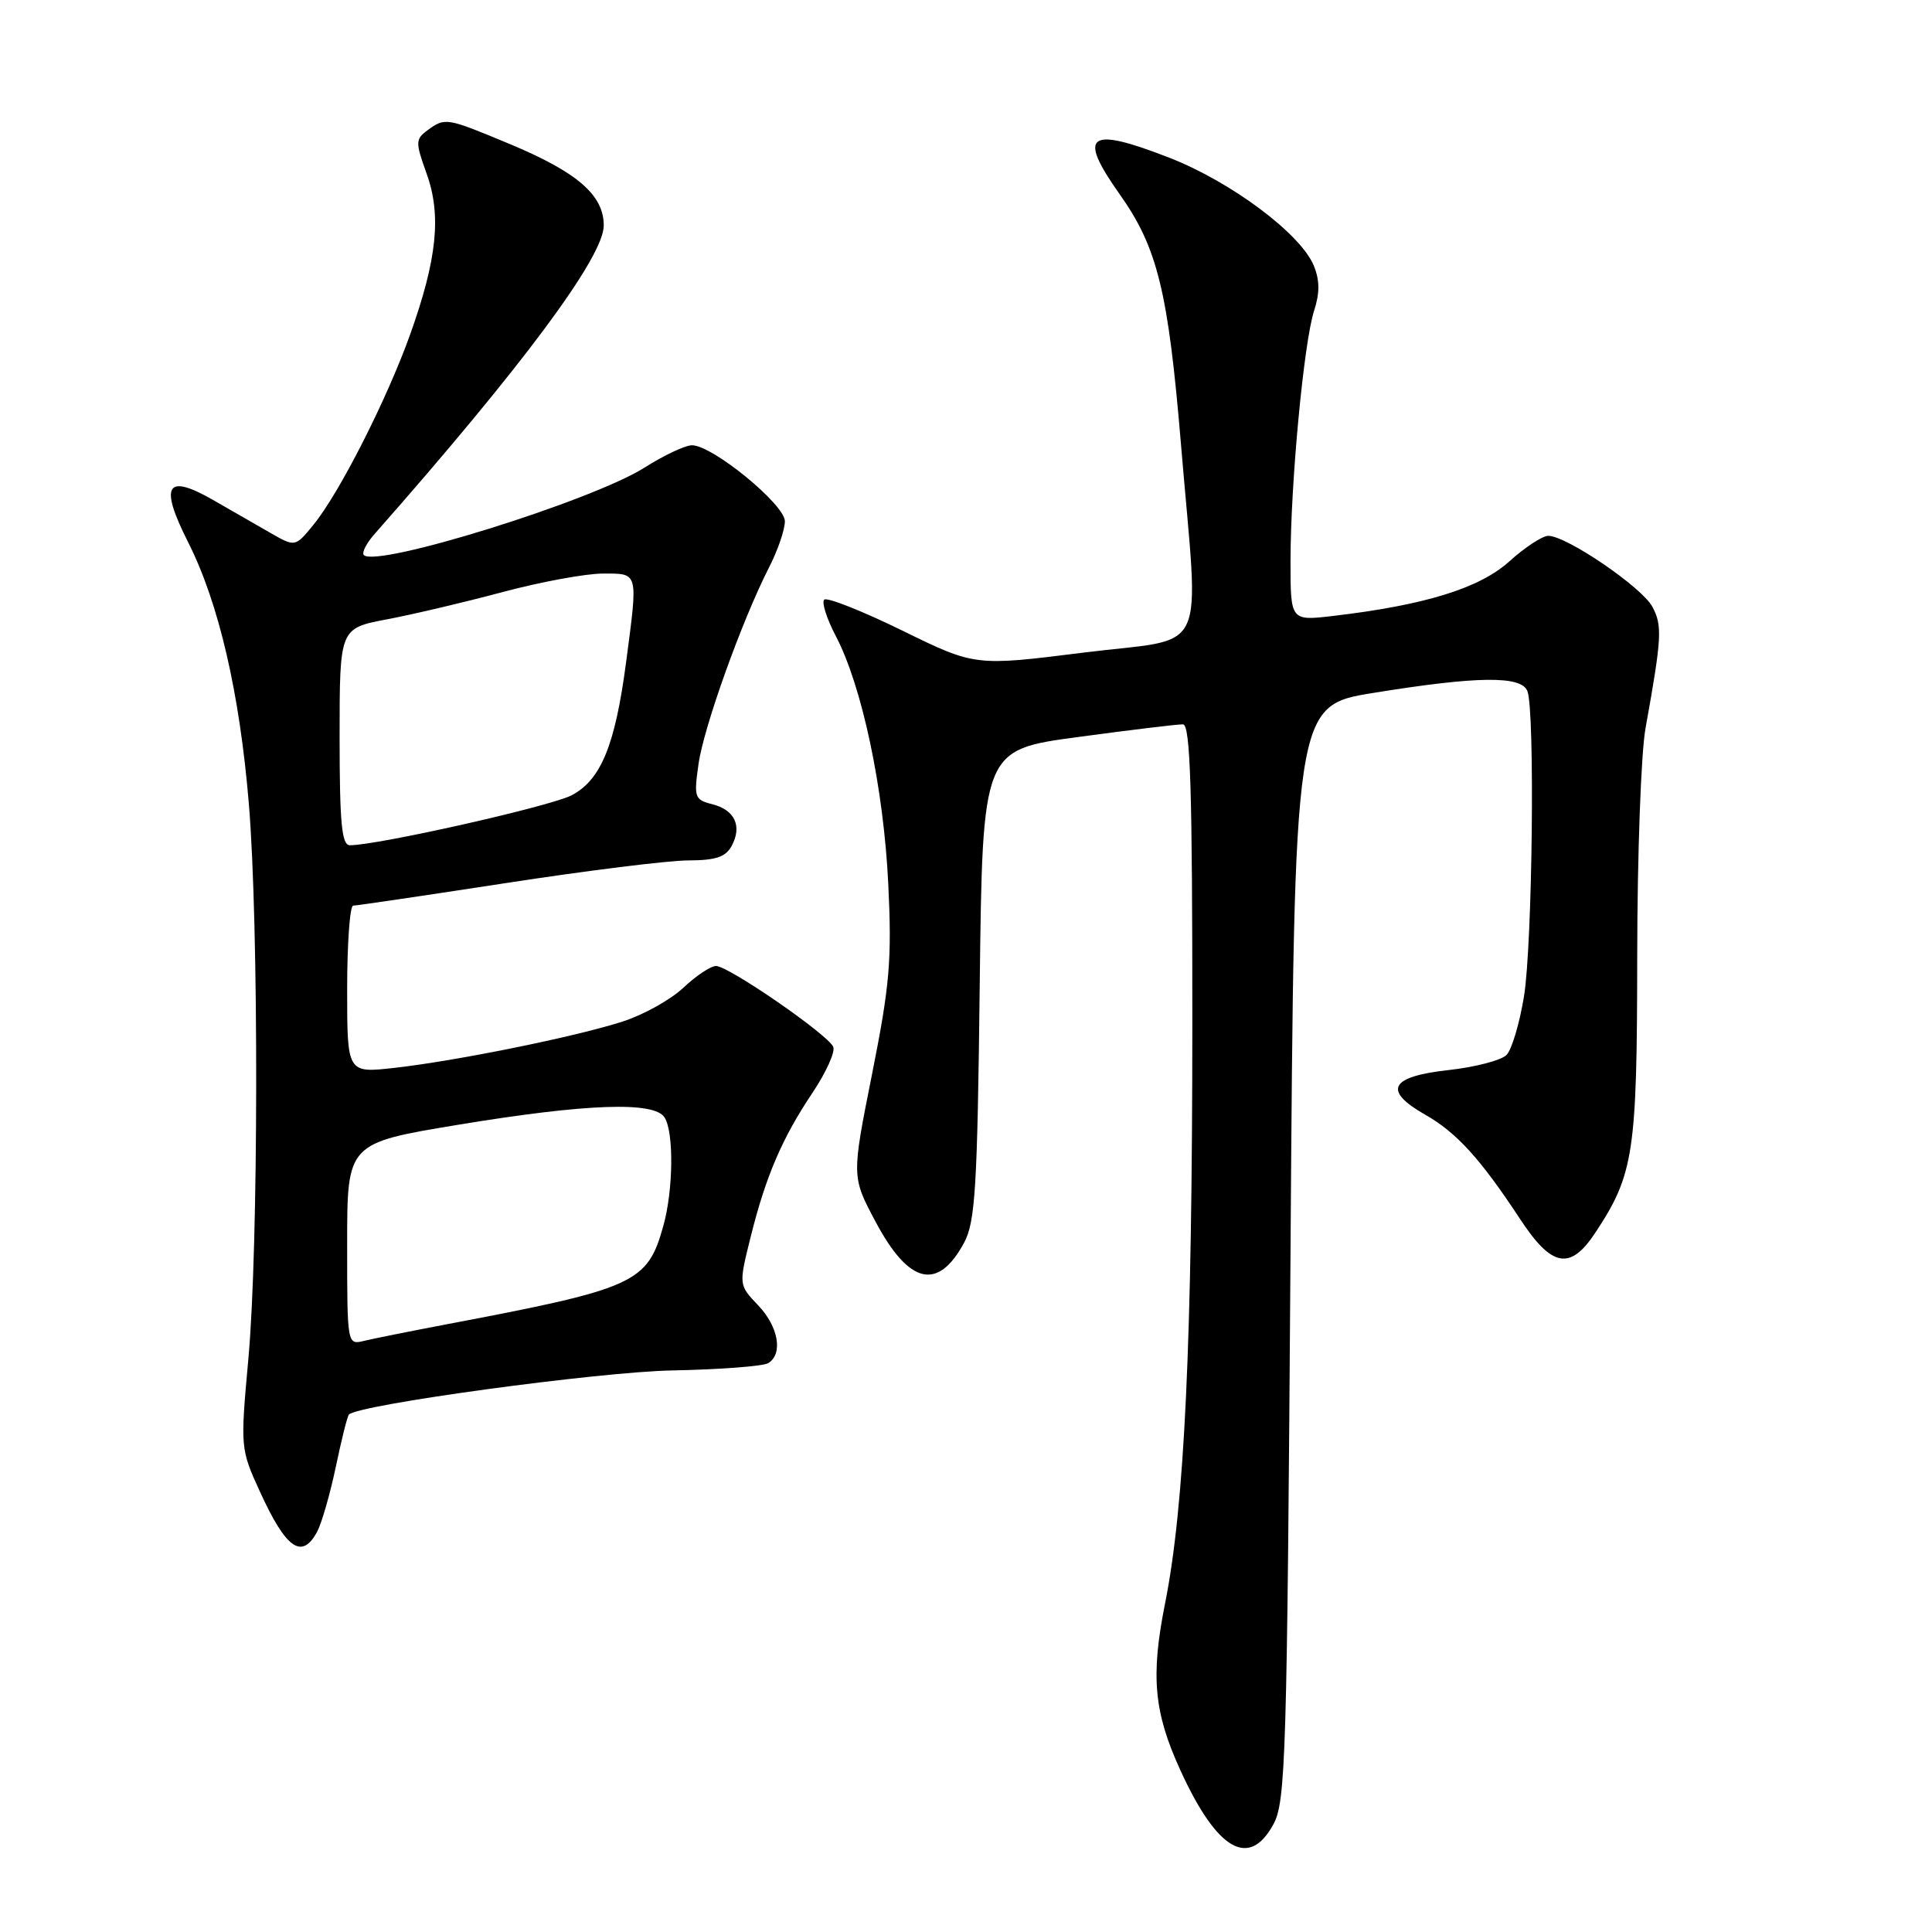 <?xml version="1.0" encoding="UTF-8" standalone="no"?>
<!DOCTYPE svg PUBLIC "-//W3C//DTD SVG 1.1//EN" "http://www.w3.org/Graphics/SVG/1.1/DTD/svg11.dtd" >
<svg xmlns="http://www.w3.org/2000/svg" xmlns:xlink="http://www.w3.org/1999/xlink" version="1.1" viewBox="0 0 256 256">
 <g >
 <path fill="currentColor"
d=" M 168.72 241.75 C 170.37 238.75 170.54 233.00 171.00 166.00 C 171.50 93.50 171.50 93.50 182.00 91.81 C 195.77 89.58 201.60 89.51 202.39 91.58 C 203.40 94.22 203.06 125.05 201.94 132.00 C 201.36 135.57 200.32 139.08 199.62 139.79 C 198.92 140.50 195.46 141.40 191.94 141.79 C 184.16 142.65 183.20 144.49 188.84 147.70 C 192.99 150.05 196.18 153.56 201.40 161.50 C 205.63 167.95 208.06 168.39 211.41 163.31 C 216.49 155.60 216.92 152.79 216.94 126.74 C 216.95 113.41 217.44 99.80 218.04 96.50 C 220.20 84.48 220.29 82.91 218.95 80.40 C 217.55 77.80 207.58 71.00 205.15 71.00 C 204.38 71.00 202.05 72.53 199.99 74.39 C 196.06 77.94 188.82 80.18 176.69 81.61 C 171.00 82.28 171.00 82.28 171.00 74.39 C 171.00 64.10 172.76 45.40 174.12 41.19 C 174.89 38.81 174.88 37.13 174.08 35.19 C 172.32 30.96 163.16 24.11 154.97 20.91 C 144.17 16.70 142.71 17.76 148.37 25.75 C 153.37 32.81 154.79 38.59 156.48 58.81 C 158.88 87.68 160.43 84.36 143.60 86.47 C 129.20 88.28 129.20 88.28 119.53 83.54 C 114.21 80.94 109.57 79.10 109.21 79.46 C 108.85 79.81 109.55 82.00 110.76 84.30 C 114.23 90.94 117.09 104.45 117.70 117.12 C 118.19 127.19 117.90 130.54 115.55 142.33 C 112.84 155.92 112.84 155.92 116.02 161.89 C 120.44 170.19 124.27 171.10 127.74 164.68 C 129.23 161.91 129.51 157.45 129.82 130.43 C 130.19 99.36 130.19 99.36 142.84 97.66 C 149.80 96.72 156.06 95.96 156.75 95.98 C 157.73 96.00 158.00 104.62 157.99 135.75 C 157.98 177.94 156.96 199.50 154.38 212.45 C 152.45 222.11 152.89 226.89 156.42 234.60 C 161.26 245.18 165.50 247.65 168.72 241.75 Z  M 42.03 202.95 C 42.63 201.82 43.74 197.95 44.50 194.35 C 45.25 190.75 46.03 187.63 46.24 187.43 C 47.56 186.11 79.32 181.78 89.05 181.59 C 95.40 181.47 101.14 181.03 101.80 180.62 C 103.79 179.39 103.15 175.77 100.44 172.94 C 97.88 170.26 97.88 170.26 99.47 163.88 C 101.48 155.82 103.65 150.77 107.71 144.72 C 109.47 142.08 110.69 139.38 110.41 138.72 C 109.76 137.12 96.54 128.00 94.88 128.00 C 94.17 128.00 92.22 129.30 90.55 130.88 C 88.87 132.46 85.25 134.48 82.50 135.36 C 76.20 137.39 60.44 140.58 52.25 141.50 C 46.00 142.20 46.00 142.20 46.00 131.10 C 46.00 124.99 46.36 120.00 46.80 120.00 C 47.25 120.00 56.36 118.65 67.05 117.01 C 77.75 115.36 88.62 114.01 91.21 114.01 C 94.84 114.00 96.17 113.56 96.96 112.07 C 98.36 109.45 97.36 107.31 94.37 106.56 C 92.03 105.97 91.93 105.65 92.56 101.22 C 93.27 96.28 98.31 82.23 101.90 75.19 C 103.06 72.93 104.00 70.18 104.00 69.07 C 104.00 66.85 94.41 59.00 91.69 59.00 C 90.80 59.00 87.97 60.33 85.40 61.96 C 78.47 66.36 49.92 75.25 48.21 73.55 C 47.91 73.24 48.55 71.98 49.64 70.75 C 69.25 48.51 80.00 34.04 80.00 29.88 C 80.00 25.84 76.49 22.81 67.49 19.06 C 59.11 15.57 58.99 15.55 56.65 17.26 C 55.04 18.45 55.03 18.83 56.53 23.01 C 58.51 28.52 57.92 34.31 54.35 44.31 C 51.29 52.87 44.98 65.32 41.56 69.50 C 39.12 72.50 39.12 72.50 35.81 70.60 C 33.99 69.55 30.55 67.58 28.18 66.22 C 22.00 62.69 21.10 64.27 24.95 71.89 C 29.00 79.93 31.76 91.83 32.98 106.58 C 34.30 122.53 34.26 165.27 32.91 180.05 C 31.84 191.86 31.85 191.99 34.46 197.69 C 37.92 205.26 40.01 206.71 42.03 202.95 Z  M 46.00 164.84 C 46.00 151.47 46.00 151.47 60.75 149.03 C 77.72 146.23 86.70 145.91 88.06 148.07 C 89.30 150.02 89.22 157.66 87.91 162.38 C 85.79 170.03 84.25 170.73 59.00 175.51 C 54.33 176.40 49.49 177.37 48.25 177.67 C 46.00 178.22 46.00 178.21 46.00 164.84 Z  M 45.00 97.63 C 45.00 83.26 45.00 83.26 51.25 82.07 C 54.69 81.42 61.61 79.79 66.64 78.44 C 71.66 77.10 77.62 76.00 79.89 76.00 C 84.64 76.00 84.55 75.67 82.97 87.68 C 81.52 98.74 79.63 103.36 75.72 105.39 C 72.90 106.85 50.04 112.00 46.36 112.00 C 45.28 112.00 45.00 109.09 45.00 97.63 Z "/>
</g>
</svg>